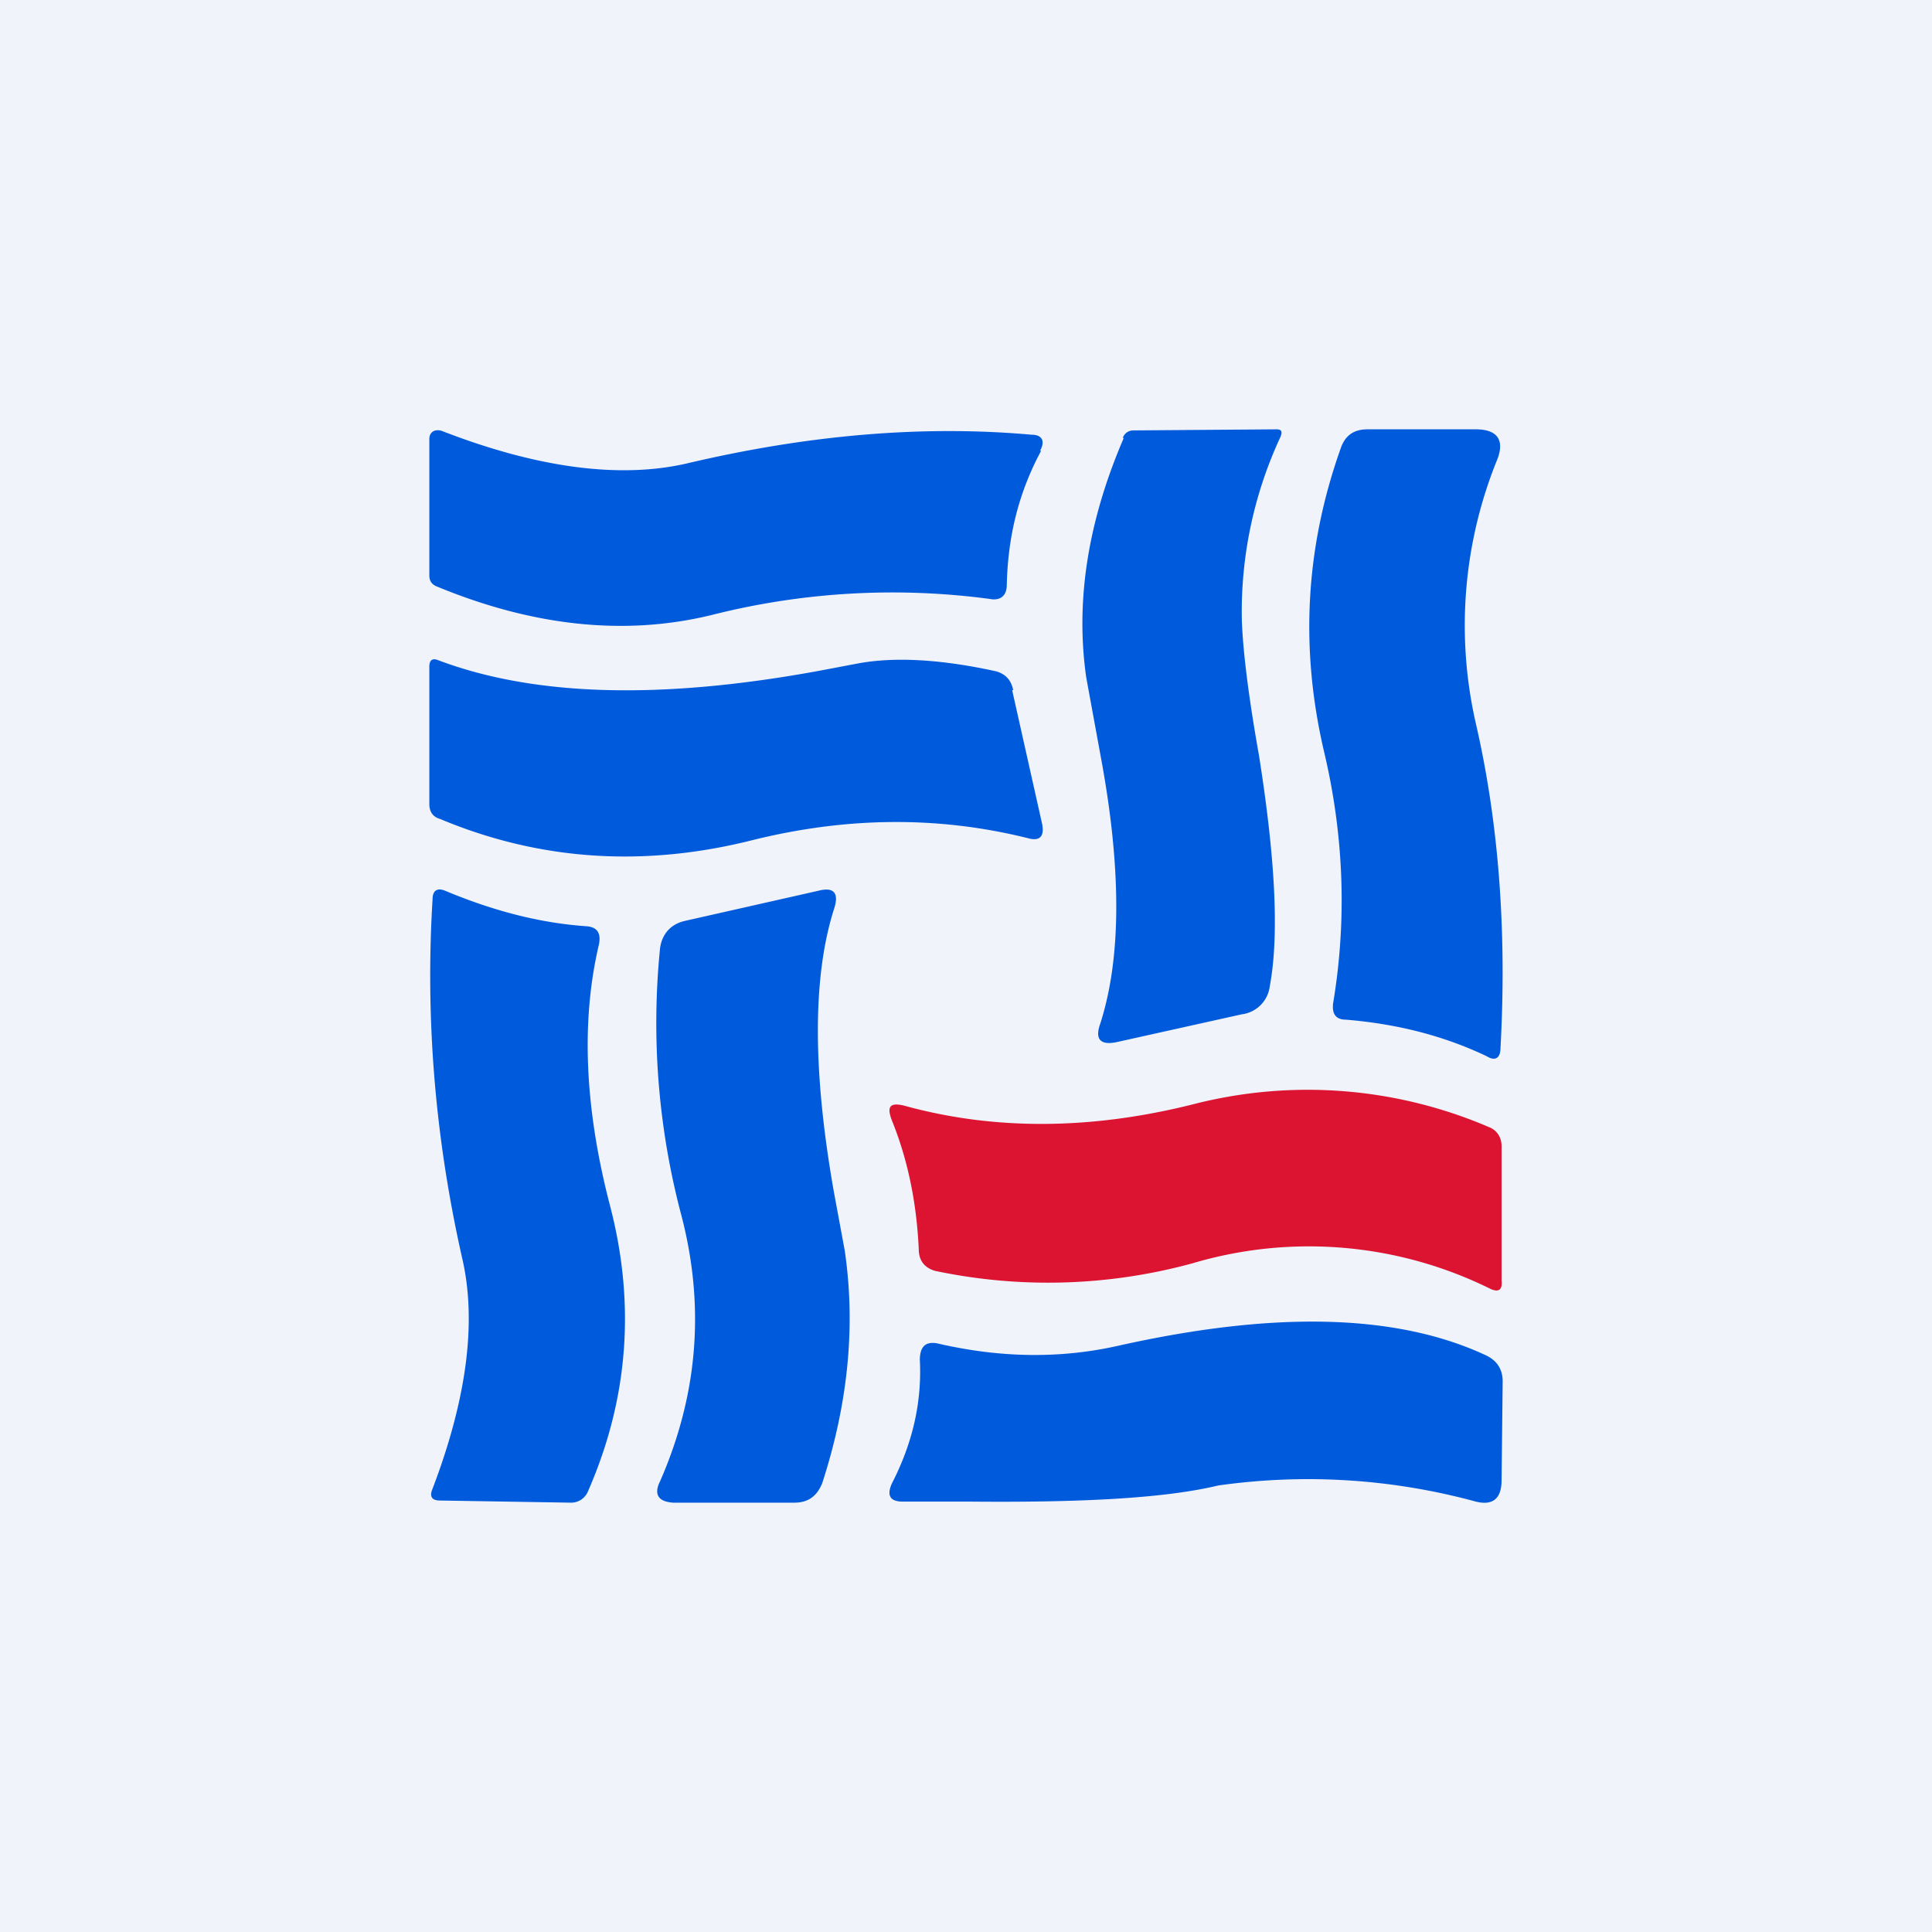 <!-- by TradingView --><svg width="18" height="18" viewBox="0 0 18 18" xmlns="http://www.w3.org/2000/svg"><path fill="#F0F3FA" d="M0 0h18v18H0z"/><path d="M9.7 4.2c-.21.39-.31.8-.32 1.25 0 .1-.06.15-.16.13a6.85 6.85 0 0 0-2.59.15c-.82.2-1.68.1-2.57-.27-.04-.02-.06-.05-.06-.1V4.09c0-.07.06-.1.13-.07.88.34 1.64.44 2.26.3 1.14-.27 2.21-.36 3.22-.27.1 0 .13.06.08.15ZM10.46 4.08c.02-.05.06-.07.1-.07L11.89 4c.05 0 .06.02.04.07a3.86 3.86 0 0 0-.36 1.71c.01.28.06.7.16 1.26.15.95.19 1.67.1 2.15a.3.3 0 0 1-.26.26l-1.17.26c-.15.03-.2-.03-.15-.17.2-.62.2-1.46 0-2.52l-.13-.71c-.1-.7.01-1.44.35-2.23ZM13.95 4.28a4.1 4.1 0 0 0-.2 2.46c.21.91.29 1.92.23 3.02 0 .1-.05.13-.13.08-.4-.19-.83-.3-1.31-.34-.1 0-.13-.06-.12-.15.13-.78.1-1.56-.08-2.33-.23-.97-.18-1.91.15-2.84.04-.12.12-.18.25-.18h1.01c.2 0 .27.1.2.28ZM9.43 6.43l.28 1.25c.02.11-.02.16-.13.13-.84-.21-1.7-.2-2.58.02-1 .25-1.97.19-2.9-.2-.07-.02-.1-.07-.1-.14V6.21c0-.06.03-.08.08-.06.9.34 2.08.37 3.55.1L8 6.18c.33-.06.75-.04 1.26.07.1.02.16.08.18.18ZM4.15 8.3c.43.18.87.3 1.32.33.1.01.13.07.11.17-.17.72-.13 1.53.1 2.42.24.91.18 1.8-.2 2.67a.17.17 0 0 1-.16.11l-1.22-.02c-.08 0-.1-.04-.07-.11.32-.84.41-1.55.28-2.13-.25-1.1-.35-2.22-.28-3.36 0-.09.05-.11.12-.08ZM6.15 13.8c.35-.8.42-1.62.2-2.47a6.98 6.98 0 0 1-.2-2.5c.02-.13.1-.22.23-.25l1.24-.28c.15-.04.2.02.15.17-.2.63-.2 1.51 0 2.64l.1.54c.1.68.04 1.4-.21 2.17-.05.12-.13.18-.26.18H6.27c-.14-.01-.18-.08-.12-.2Z" fill="#005ADC"/><path d="M13.89 12.01a3.81 3.81 0 0 0-2.78-.24 5.1 5.1 0 0 1-2.4.07c-.1-.03-.15-.1-.15-.2-.02-.43-.1-.83-.25-1.2-.05-.13-.02-.17.11-.14.83.23 1.73.23 2.69-.01a4.28 4.28 0 0 1 2.76.21c.08.03.12.1.12.18v1.25c.01.09-.03.11-.1.08Z" fill="#DC1432"/><path d="M8.31 13.82c.19-.37.28-.75.26-1.15 0-.13.06-.18.18-.15.57.13 1.12.14 1.66.02 1.47-.33 2.61-.3 3.44.09.1.05.15.13.15.24l-.01.92c0 .17-.08.24-.24.2a5.95 5.95 0 0 0-2.4-.15c-.5.12-1.28.16-2.33.15h-.61c-.12 0-.15-.06-.1-.17Z" fill="#005ADC"/></svg>